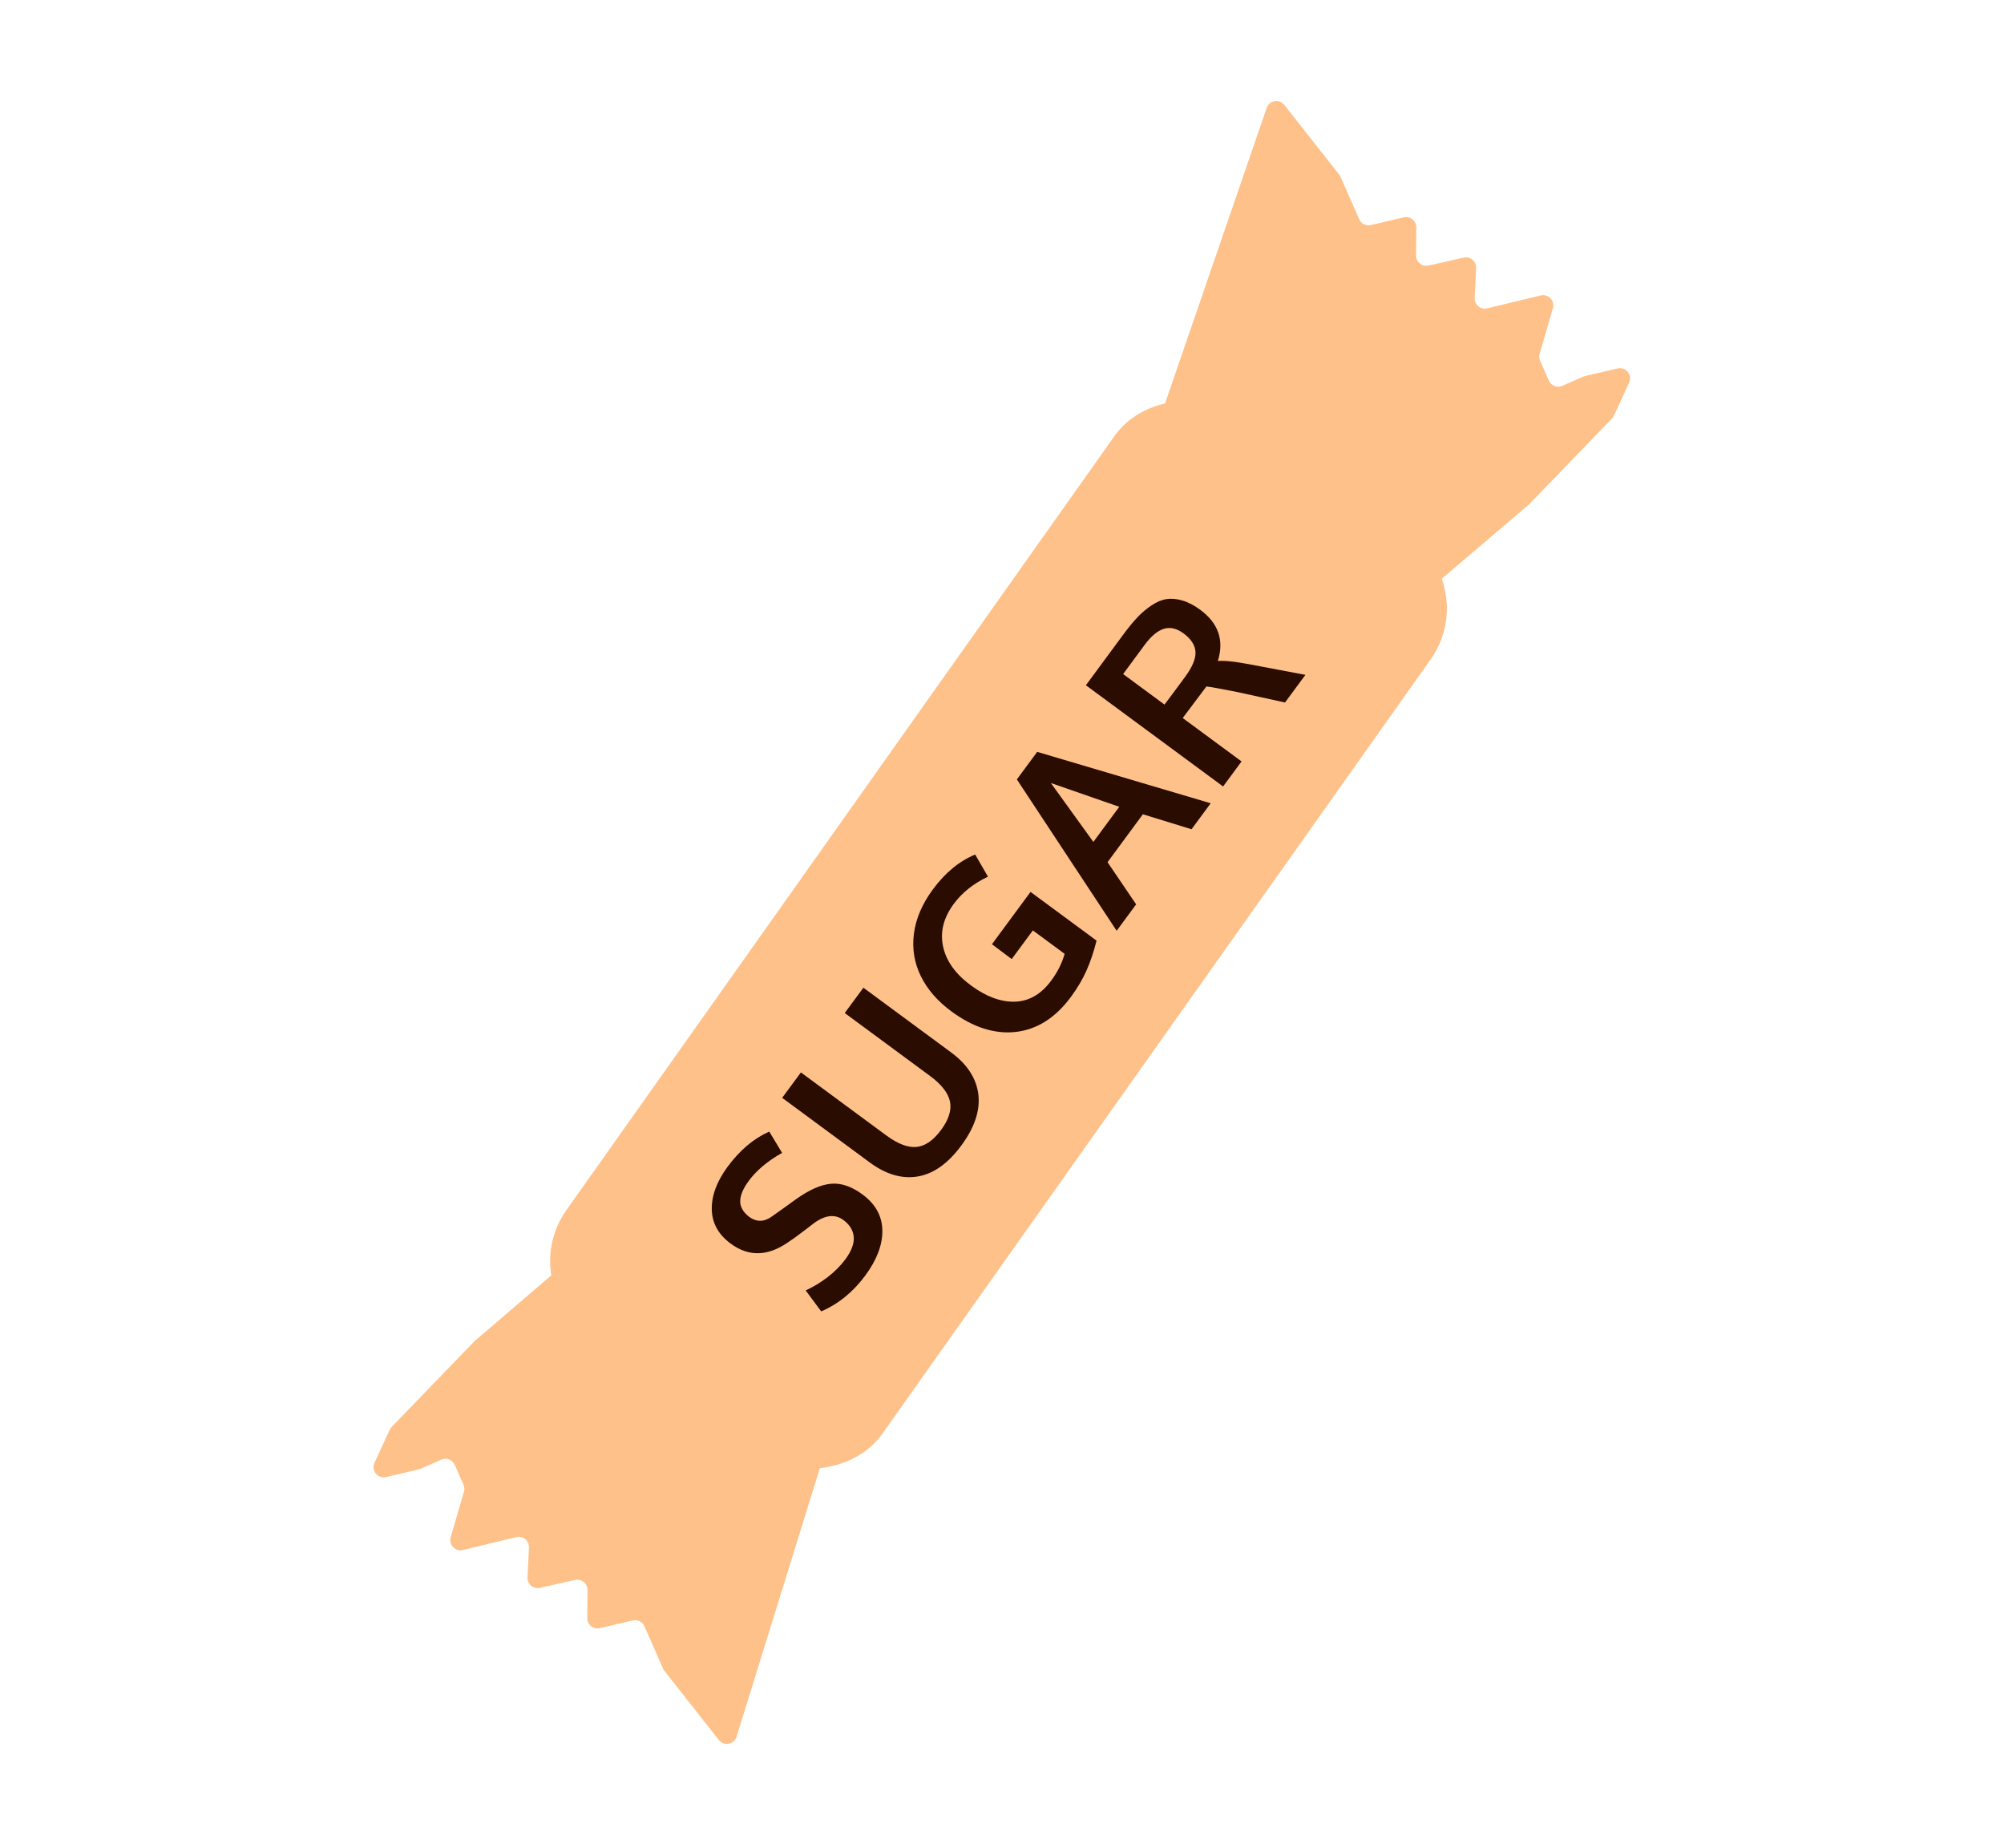 <svg width="269" height="248" viewBox="0 0 269 248" fill="none" xmlns="http://www.w3.org/2000/svg">
<rect x="69.177" y="172.078" width="151.055" height="51.96" rx="11.851" transform="rotate(-54.694 69.177 172.078)" fill="#FFC18A"/>
<path d="M170.03 14.484L156.315 54.355L192.575 78.489L205.251 67.685L216.38 56.163C216.486 56.053 216.574 55.925 216.638 55.786L218.683 51.352C219.159 50.319 218.239 49.19 217.131 49.448L212.752 50.469C212.67 50.488 212.589 50.515 212.512 50.549L209.708 51.782C209.016 52.087 208.21 51.773 207.905 51.081L206.729 48.408C206.6 48.114 206.578 47.783 206.668 47.475L208.449 41.364C208.742 40.355 207.837 39.406 206.816 39.652L199.628 41.383C198.741 41.596 197.897 40.898 197.942 39.986L198.14 35.974C198.184 35.07 197.355 34.373 196.472 34.573L191.757 35.639C190.898 35.833 190.082 35.176 190.088 34.296L190.115 30.512C190.121 29.627 189.299 28.97 188.437 29.171L184.006 30.204C183.366 30.353 182.709 30.025 182.444 29.423L179.943 23.736C179.897 23.631 179.837 23.532 179.766 23.441L172.398 14.083C171.728 13.232 170.382 13.46 170.03 14.484Z" fill="#FFC18A"/>
<path d="M98.871 233.083L110.352 196.07L75.628 169.767L63.695 179.995L52.566 191.517C52.459 191.627 52.372 191.755 52.308 191.894L50.263 196.328C49.786 197.361 50.707 198.491 51.815 198.232L56.194 197.211C56.276 197.192 56.357 197.165 56.434 197.131L59.238 195.898C59.929 195.594 60.736 195.908 61.04 196.599L62.217 199.272C62.346 199.567 62.367 199.897 62.278 200.206L60.497 206.317C60.203 207.325 61.109 208.274 62.13 208.028L69.318 206.297C70.205 206.084 71.049 206.783 71.004 207.694L70.806 211.706C70.762 212.61 71.591 213.307 72.473 213.107L77.189 212.041C78.048 211.847 78.864 212.504 78.858 213.384L78.831 217.168C78.825 218.053 79.647 218.71 80.509 218.51L84.939 217.476C85.58 217.327 86.237 217.655 86.502 218.258L89.003 223.944C89.049 224.049 89.109 224.149 89.18 224.239L96.49 233.524C97.172 234.389 98.544 234.135 98.871 233.083Z" fill="#FFC18A"/>
<path d="M116.156 171.176C114.522 173.391 112.548 175 110.233 176.003L108.148 173.187C109.162 172.722 110.142 172.129 111.088 171.407C112.04 170.676 112.839 169.872 113.487 168.995C114.282 167.917 114.653 166.932 114.601 166.041C114.539 165.145 114.074 164.376 113.205 163.734C112.052 162.884 110.686 163.064 109.109 164.275C108.995 164.359 108.683 164.599 108.171 164.996C107.65 165.386 107.16 165.754 106.699 166.098C106.237 166.428 105.897 166.661 105.68 166.798C102.992 168.622 100.461 168.659 98.087 166.908C96.424 165.681 95.576 164.145 95.543 162.301C95.515 160.449 96.223 158.544 97.666 156.589C99.299 154.374 101.164 152.8 103.258 151.867L104.982 154.726C103.039 155.822 101.549 157.072 100.513 158.476C99.767 159.487 99.382 160.385 99.36 161.168C99.335 161.937 99.724 162.643 100.526 163.287C101.546 164.039 102.583 164.023 103.639 163.24C103.862 163.095 104.389 162.722 105.219 162.121C106.049 161.521 106.588 161.131 106.836 160.953C108.627 159.68 110.197 158.986 111.546 158.871C112.902 158.748 114.311 159.226 115.773 160.305C117.52 161.594 118.409 163.205 118.441 165.138C118.465 167.066 117.703 169.079 116.156 171.176ZM129.041 153.735C127.265 156.142 125.321 157.527 123.207 157.891C121.085 158.249 118.933 157.623 116.751 156.014L104.992 147.339L107.507 143.929L118.978 152.391C120.508 153.519 121.852 154.033 123.01 153.932C124.175 153.823 125.281 153.059 126.329 151.638C127.359 150.242 127.754 148.972 127.514 147.827C127.266 146.676 126.377 145.537 124.848 144.408L113.389 135.956L115.895 132.558L127.68 141.251C129.844 142.848 131.06 144.726 131.326 146.884C131.584 149.036 130.823 151.32 129.041 153.735ZM143.754 133.789C141.688 136.589 139.229 138.156 136.376 138.491C133.528 138.816 130.638 137.897 127.704 135.733C125.84 134.359 124.473 132.782 123.603 131.005C122.725 129.221 122.416 127.322 122.676 125.307C122.937 123.292 123.785 121.311 125.222 119.364C126.868 117.132 128.76 115.573 130.899 114.686L132.617 117.657C130.676 118.574 129.142 119.797 128.013 121.327C126.645 123.182 126.171 125.084 126.591 127.034C127.012 128.983 128.258 130.722 130.331 132.251C132.387 133.768 134.361 134.494 136.253 134.432C138.145 134.369 139.763 133.426 141.107 131.604C141.97 130.434 142.569 129.237 142.904 128.013L138.642 124.869L135.802 128.718L133.151 126.723L138.329 119.702L147.193 126.24C146.822 127.722 146.374 129.056 145.848 130.243C145.327 131.42 144.629 132.603 143.754 133.789ZM149.89 124.92L136.495 104.605L139.223 100.907L162.513 107.807L159.942 111.293L153.411 109.282L148.667 115.713L152.507 121.372L149.89 124.92ZM146.763 112.993L150.24 108.279C144.308 106.226 141.247 105.162 141.058 105.086L146.763 112.993ZM164.177 105.551L145.761 91.966L150.782 85.159C151.467 84.231 152.1 83.46 152.683 82.844C153.272 82.221 153.905 81.687 154.581 81.243C155.254 80.785 155.918 80.507 156.571 80.408C157.231 80.301 157.946 80.364 158.716 80.596C159.485 80.815 160.282 81.229 161.11 81.839C163.55 83.64 164.338 85.931 163.473 88.713C164.316 88.638 165.674 88.774 167.546 89.123L175.229 90.57L172.491 94.281L166.108 92.883C163.788 92.423 162.399 92.173 161.939 92.131C161.826 92.266 161.474 92.736 160.882 93.538L158.758 96.365L166.656 102.191L164.177 105.551ZM159.091 90.823C160.052 89.519 160.513 88.413 160.473 87.506C160.424 86.592 159.885 85.756 158.857 84.998C157.955 84.332 157.077 84.13 156.226 84.393C155.374 84.655 154.511 85.379 153.635 86.566L150.759 90.465L156.313 94.562C156.405 94.437 156.869 93.817 157.703 92.703C158.529 91.583 158.992 90.957 159.091 90.823Z" fill="#2A0C01"/>
</svg>
